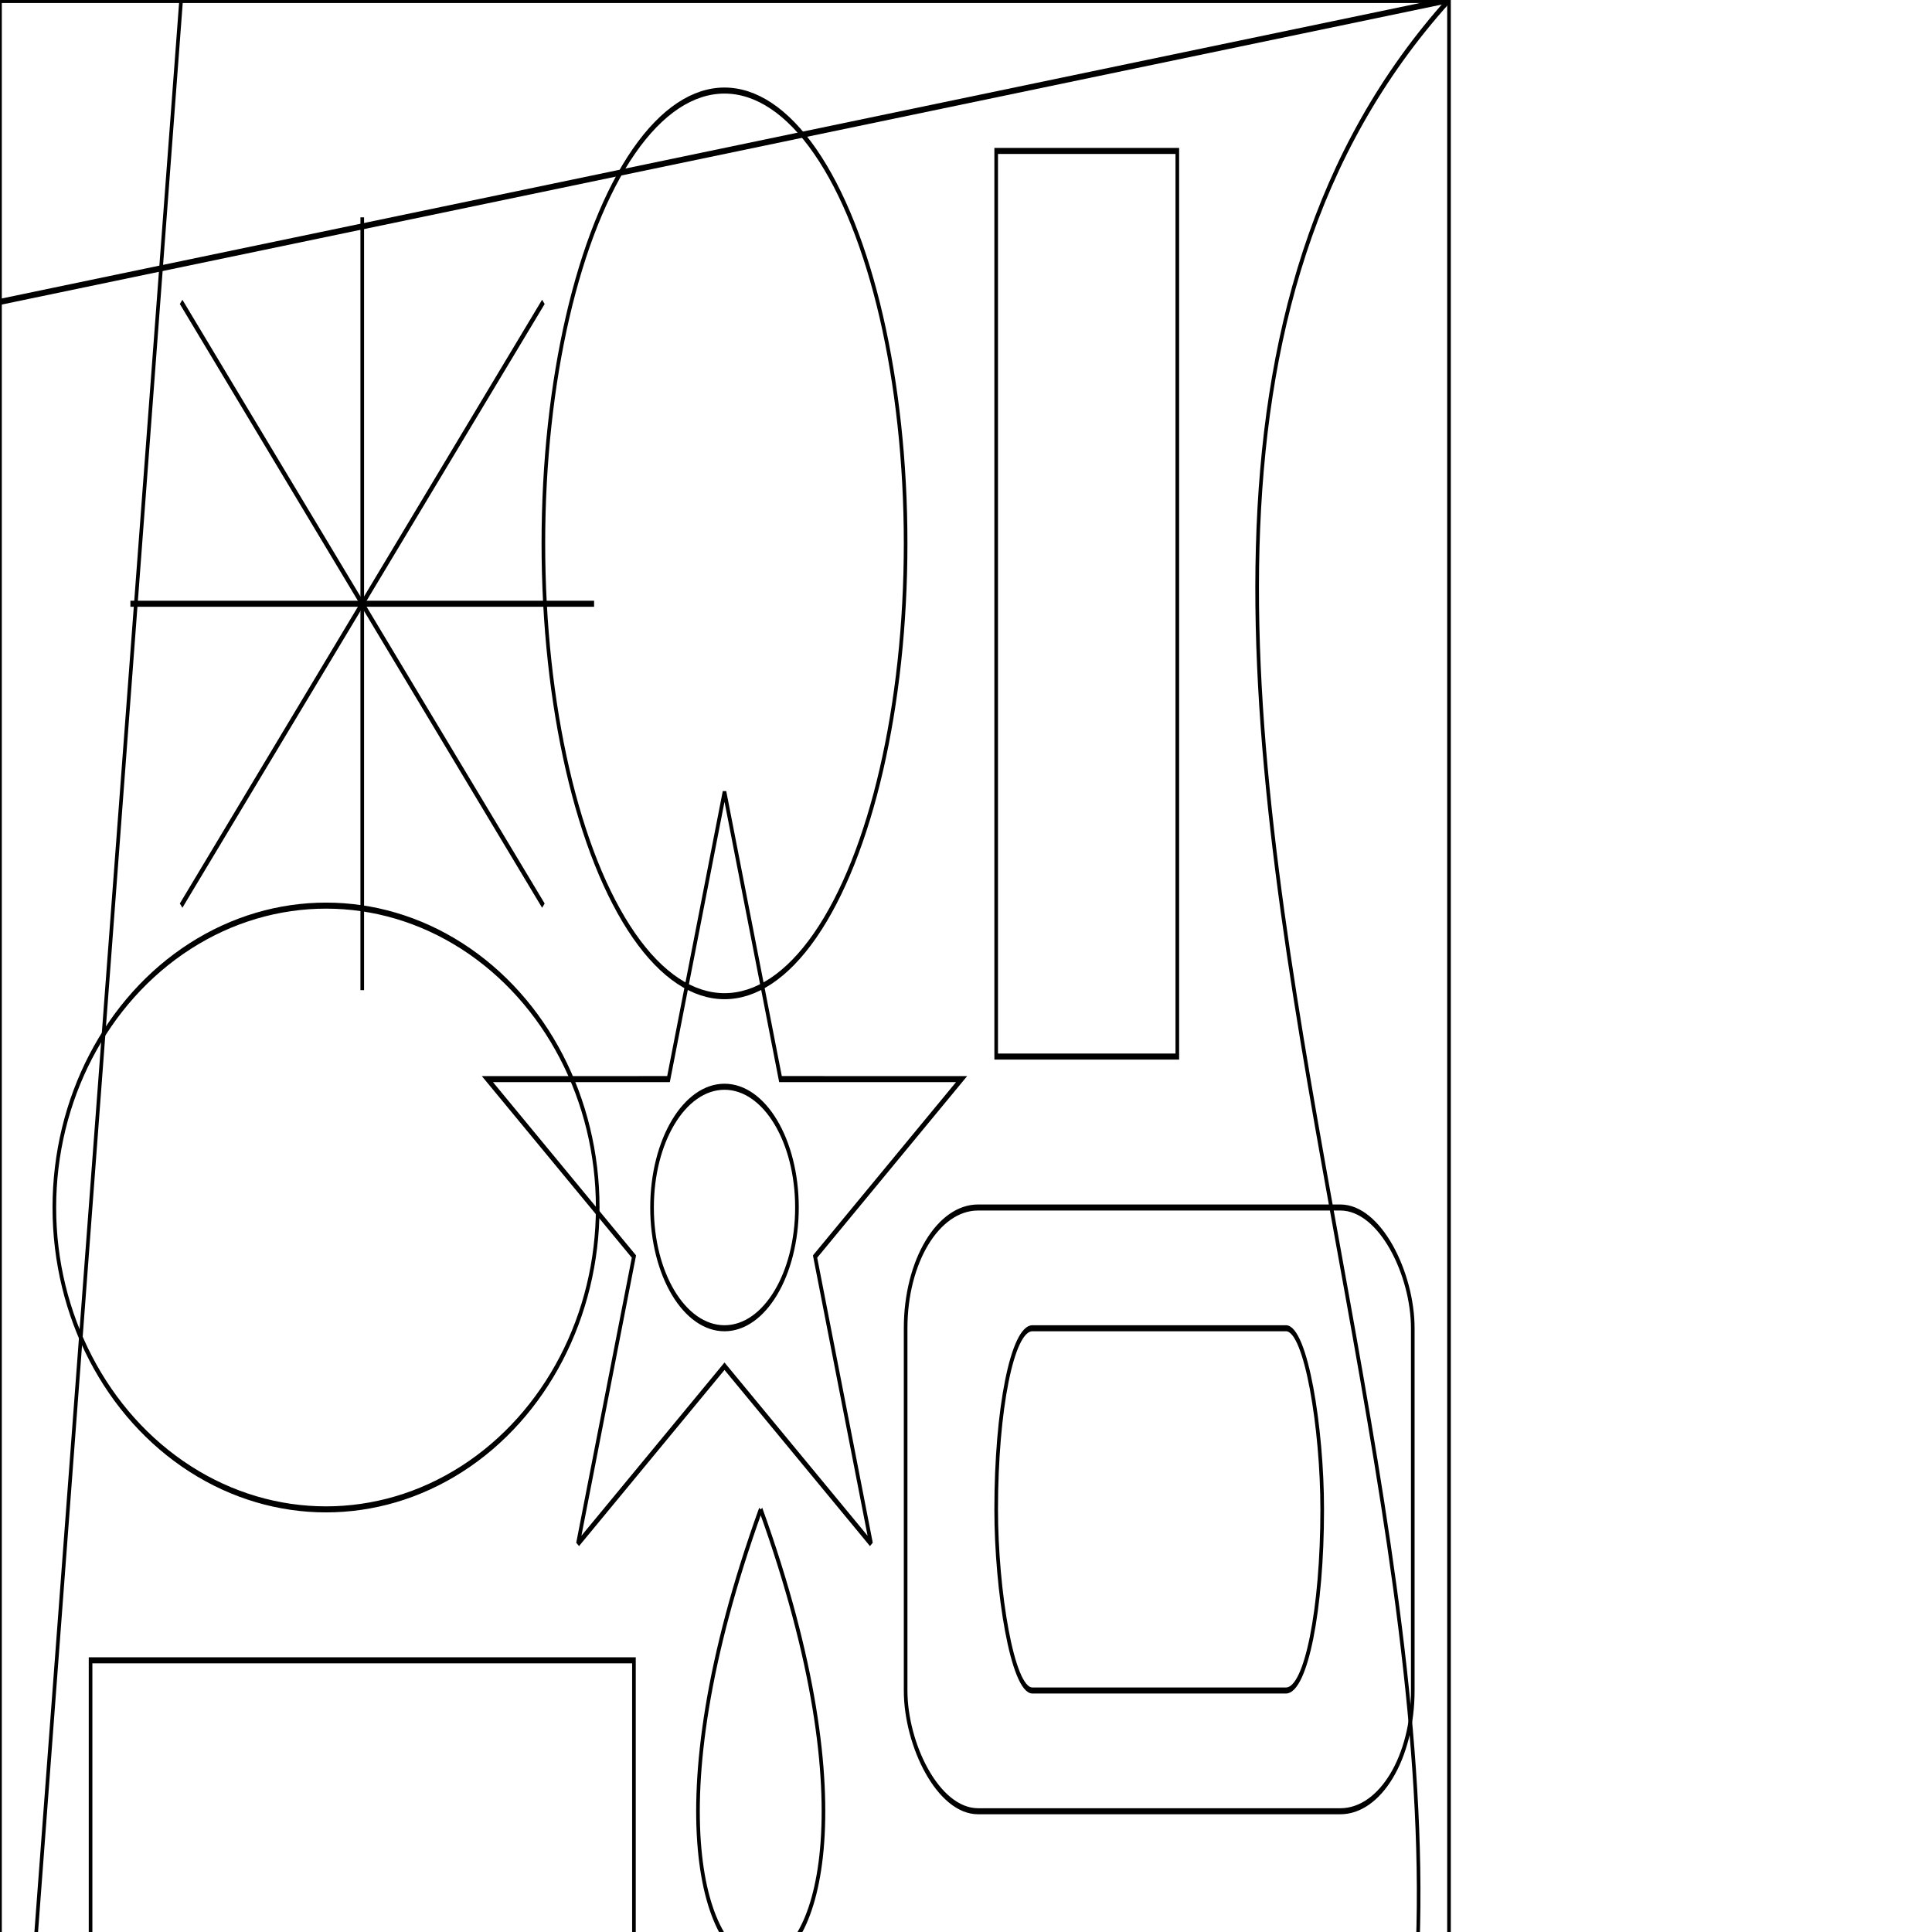 <svg width="400" height="400" xmlns="http://www.w3.org/2000/svg" >

	<line x1="50" y1="0" x2="0" y2="400" stroke="black" transform="scale(0.75 1.25)" />
	<line x1="0" y1="50" x2="400" y2="0" stroke="black" transform="scale(0.75 1.25)" />
	<line x1="50" y1="50" x2="100" y2="100" stroke="black" transform="scale(0.75 1.25)" />
	<line x1="150" y1="50" x2="100" y2="100" stroke="black" transform="scale(0.75 1.25)" />
	<line x1="150" y1="150" x2="100" y2="100" stroke="black" transform="scale(0.75 1.25)" />
	<line x1="50" y1="150" x2="100" y2="100" stroke="black" transform="scale(0.75 1.25)" />
	<line x1="36" y1="100" x2="100" y2="100" stroke="black" transform="scale(0.75 1.25)" />
	<line x1="100" y1="36" x2="100" y2="100" stroke="black" transform="scale(0.75 1.25)" />
	<line x1="164" y1="100" x2="100" y2="100" stroke="black" transform="scale(0.75 1.25)" />
	<line x1="100" y1="164" x2="100" y2="100" stroke="black" transform="scale(0.75 1.25)" />

	<ellipse cx="90" cy="200" rx="75" ry="50" stroke="black" fill="none" transform="scale(0.75 1.25)" />
	<ellipse cx="200" cy="90" rx="50" ry="75" stroke="black" fill="none" transform="scale(0.75 1.25)" />

	<rect x="275" y="25" height="150" width="50" stroke="black" fill="none" transform="scale(0.75 1.25)" />
	<rect x="25" y="275" height="50" width="150" stroke="black" fill="none" transform="scale(0.75 1.25)" />
	<rect x="250" y="200" height="100" width="140" rx="20" ry="20" stroke="black" fill="none" transform="scale(0.75 1.25)" />
	<rect x="275" y="220" height="60" width="90" rx="10" ry="35" stroke="black" fill="none" transform="scale(0.75 1.25)" />
	
	<path d="M 0 400 Q 200 300 400 400" stroke="black" fill="none" transform="scale(0.75 1.25)" />
	<path d="M 400 0 C 250 100 480 300 350 400" stroke="black" fill="none" transform="scale(0.75 1.25)" />
	<path d="M 210 250 C 150 350 270 350 210 250" stroke="black" fill="none" transform="scale(0.75 1.25)" />
	<polygon points="200,131.18 215.453,178.731 265.452,178.733 225.003,208.124 240.451,255.677 200,226.29 159.549,255.677 174.997,208.124 134.548,178.734 184.547,178.731" stroke="black" fill="none" transform="scale(0.75 1.25)" />

	<polyline points="5,368 15,350 25,372 35,346 45,376 55,342 65,380 75,338 85,384 95,334 105,388 115,334 125,388 135,334 145,388 155,334 165,388 175,334 185,388 195,334 205,388 215,334 225,388 235,334 245,388 255,334 265,388 275,334 285,388 295,334 305,388 315,338 325,384 335,342 345,380 355,346 365,376 375,350 385,372 395,354" stroke="black" fill="none" transform="scale(0.75 1.25)" />

	<circle cx="200" cy="200" r="20" stroke="black" fill="none" transform="scale(0.75 1.25)" />

	<rect x="0" y="0" height="400" width="400" stroke="black" fill="none" transform="scale(0.75 1.25)" />
</svg >

